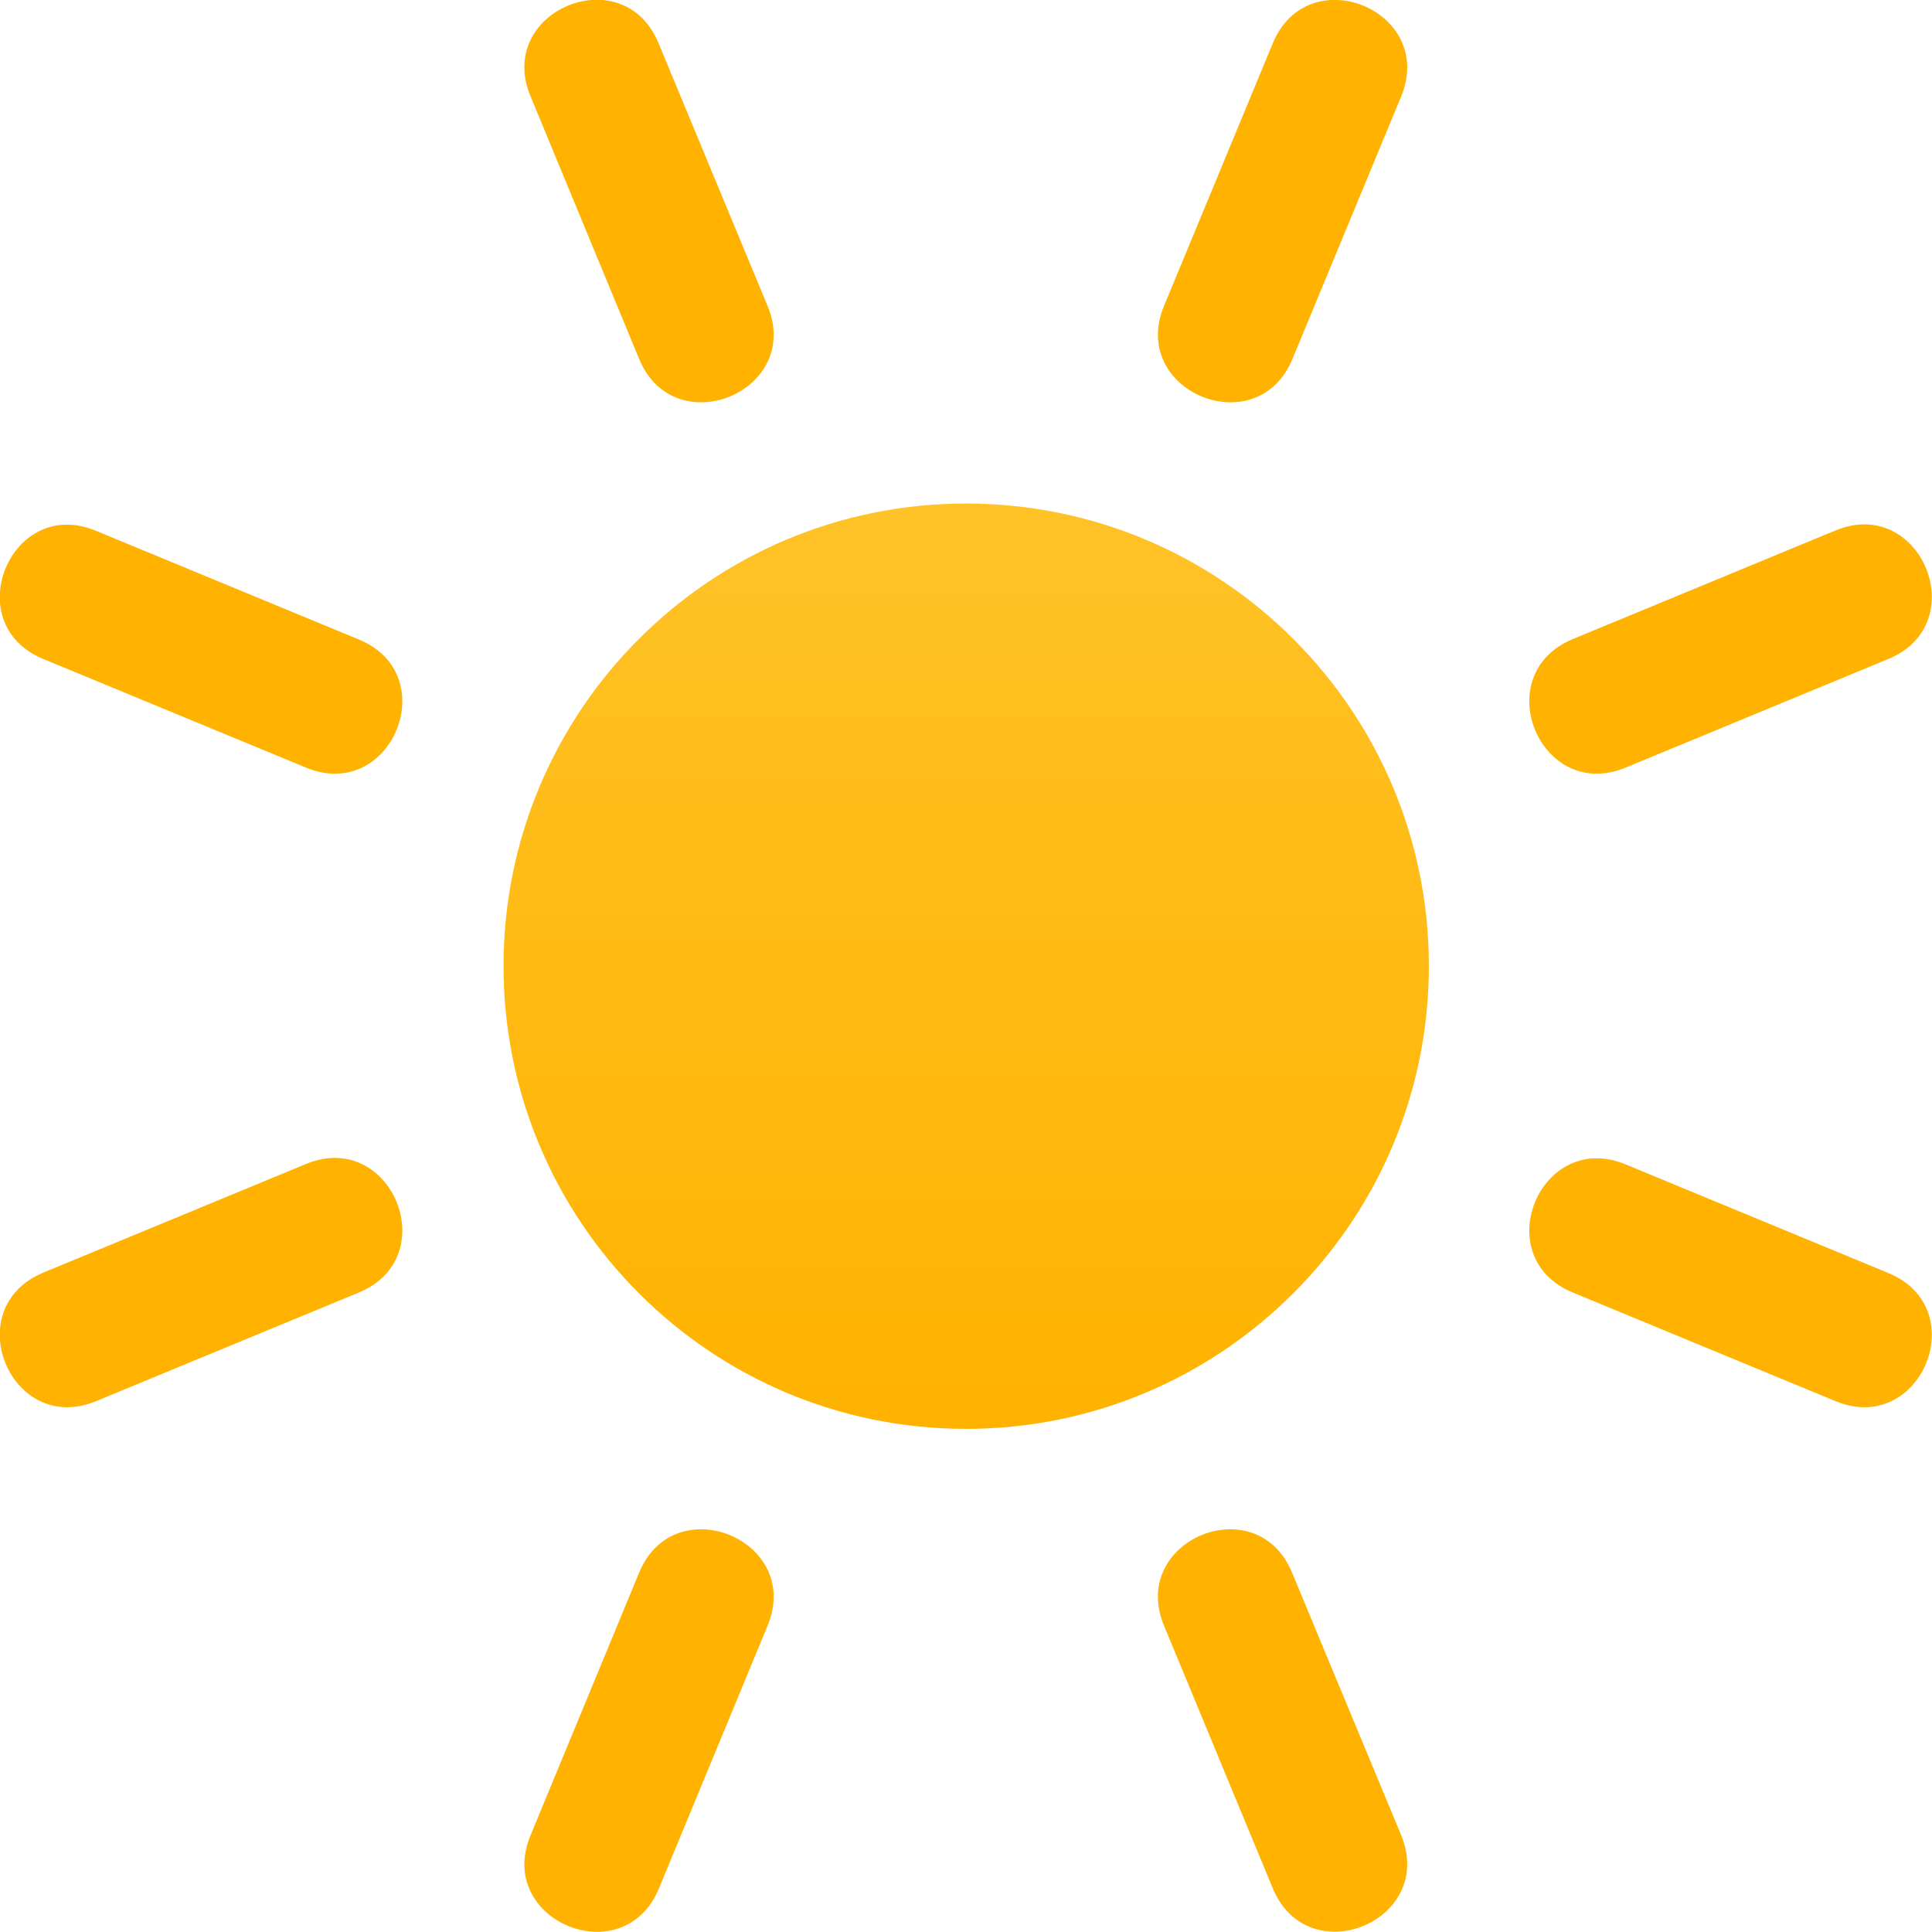<svg width="48" height="48" viewBox="0 0 48 48" fill="none" xmlns="http://www.w3.org/2000/svg" xmlns:xlink="http://www.w3.org/1999/xlink">
	<desc>
			Created with Pixso.
	</desc>
	<defs>
		<linearGradient id="paint_linear_2_548_0" x1="24.009" y1="12.51" x2="24.009" y2="35.195" gradientUnits="userSpaceOnUse">
			<stop stop-color="#FFC227"/>
			<stop offset="1" stop-color="#FFB300"/>
		</linearGradient>
	</defs>
	<path id="Vector" d="M35.5 24C35.5 30.35 30.35 35.5 24 35.5C17.65 35.5 12.51 30.35 12.51 24C12.51 17.65 17.65 12.51 24 12.51C30.35 12.51 35.5 17.65 35.5 24Z" fill="url(#paint_linear_2_548_0)" fill-opacity="1" fill-rule="evenodd"/>
	<path id="Vector" d="M34.81 2.4L32.11 8.92C31.23 11.04 28.04 9.72 28.92 7.6L31.62 1.08C32.5 -1.05 35.69 0.27 34.81 2.4ZM19.07 40.39L16.37 46.92C15.49 49.04 12.3 47.72 13.18 45.6L15.88 39.07C16.76 36.95 19.95 38.27 19.07 40.39ZM46.92 16.37L40.39 19.07C38.27 19.95 36.95 16.77 39.07 15.88L45.6 13.18C47.72 12.3 49.04 15.49 46.92 16.37ZM8.92 32.11L2.39 34.81C0.27 35.69 -1.05 32.51 1.07 31.62L7.6 28.92C9.72 28.04 11.04 31.23 8.92 32.11ZM45.6 34.81L39.07 32.11C36.95 31.23 38.27 28.05 40.39 28.93L46.92 31.63C49.04 32.51 47.72 35.69 45.6 34.81ZM7.6 19.07L1.07 16.37C-1.05 15.49 0.27 12.3 2.39 13.19L8.92 15.89C11.04 16.77 9.72 19.95 7.6 19.07ZM16.36 1.07L19.07 7.6C19.95 9.72 16.76 11.04 15.88 8.92L13.18 2.39C12.3 0.27 15.48 -1.05 16.36 1.07ZM32.1 39.07L34.81 45.59C35.69 47.72 32.5 49.04 31.62 46.91L28.92 40.39C28.04 38.27 31.22 36.95 32.1 39.07Z" fill="#FFB300" fill-opacity="1" fill-rule="nonzero"/>
</svg>
